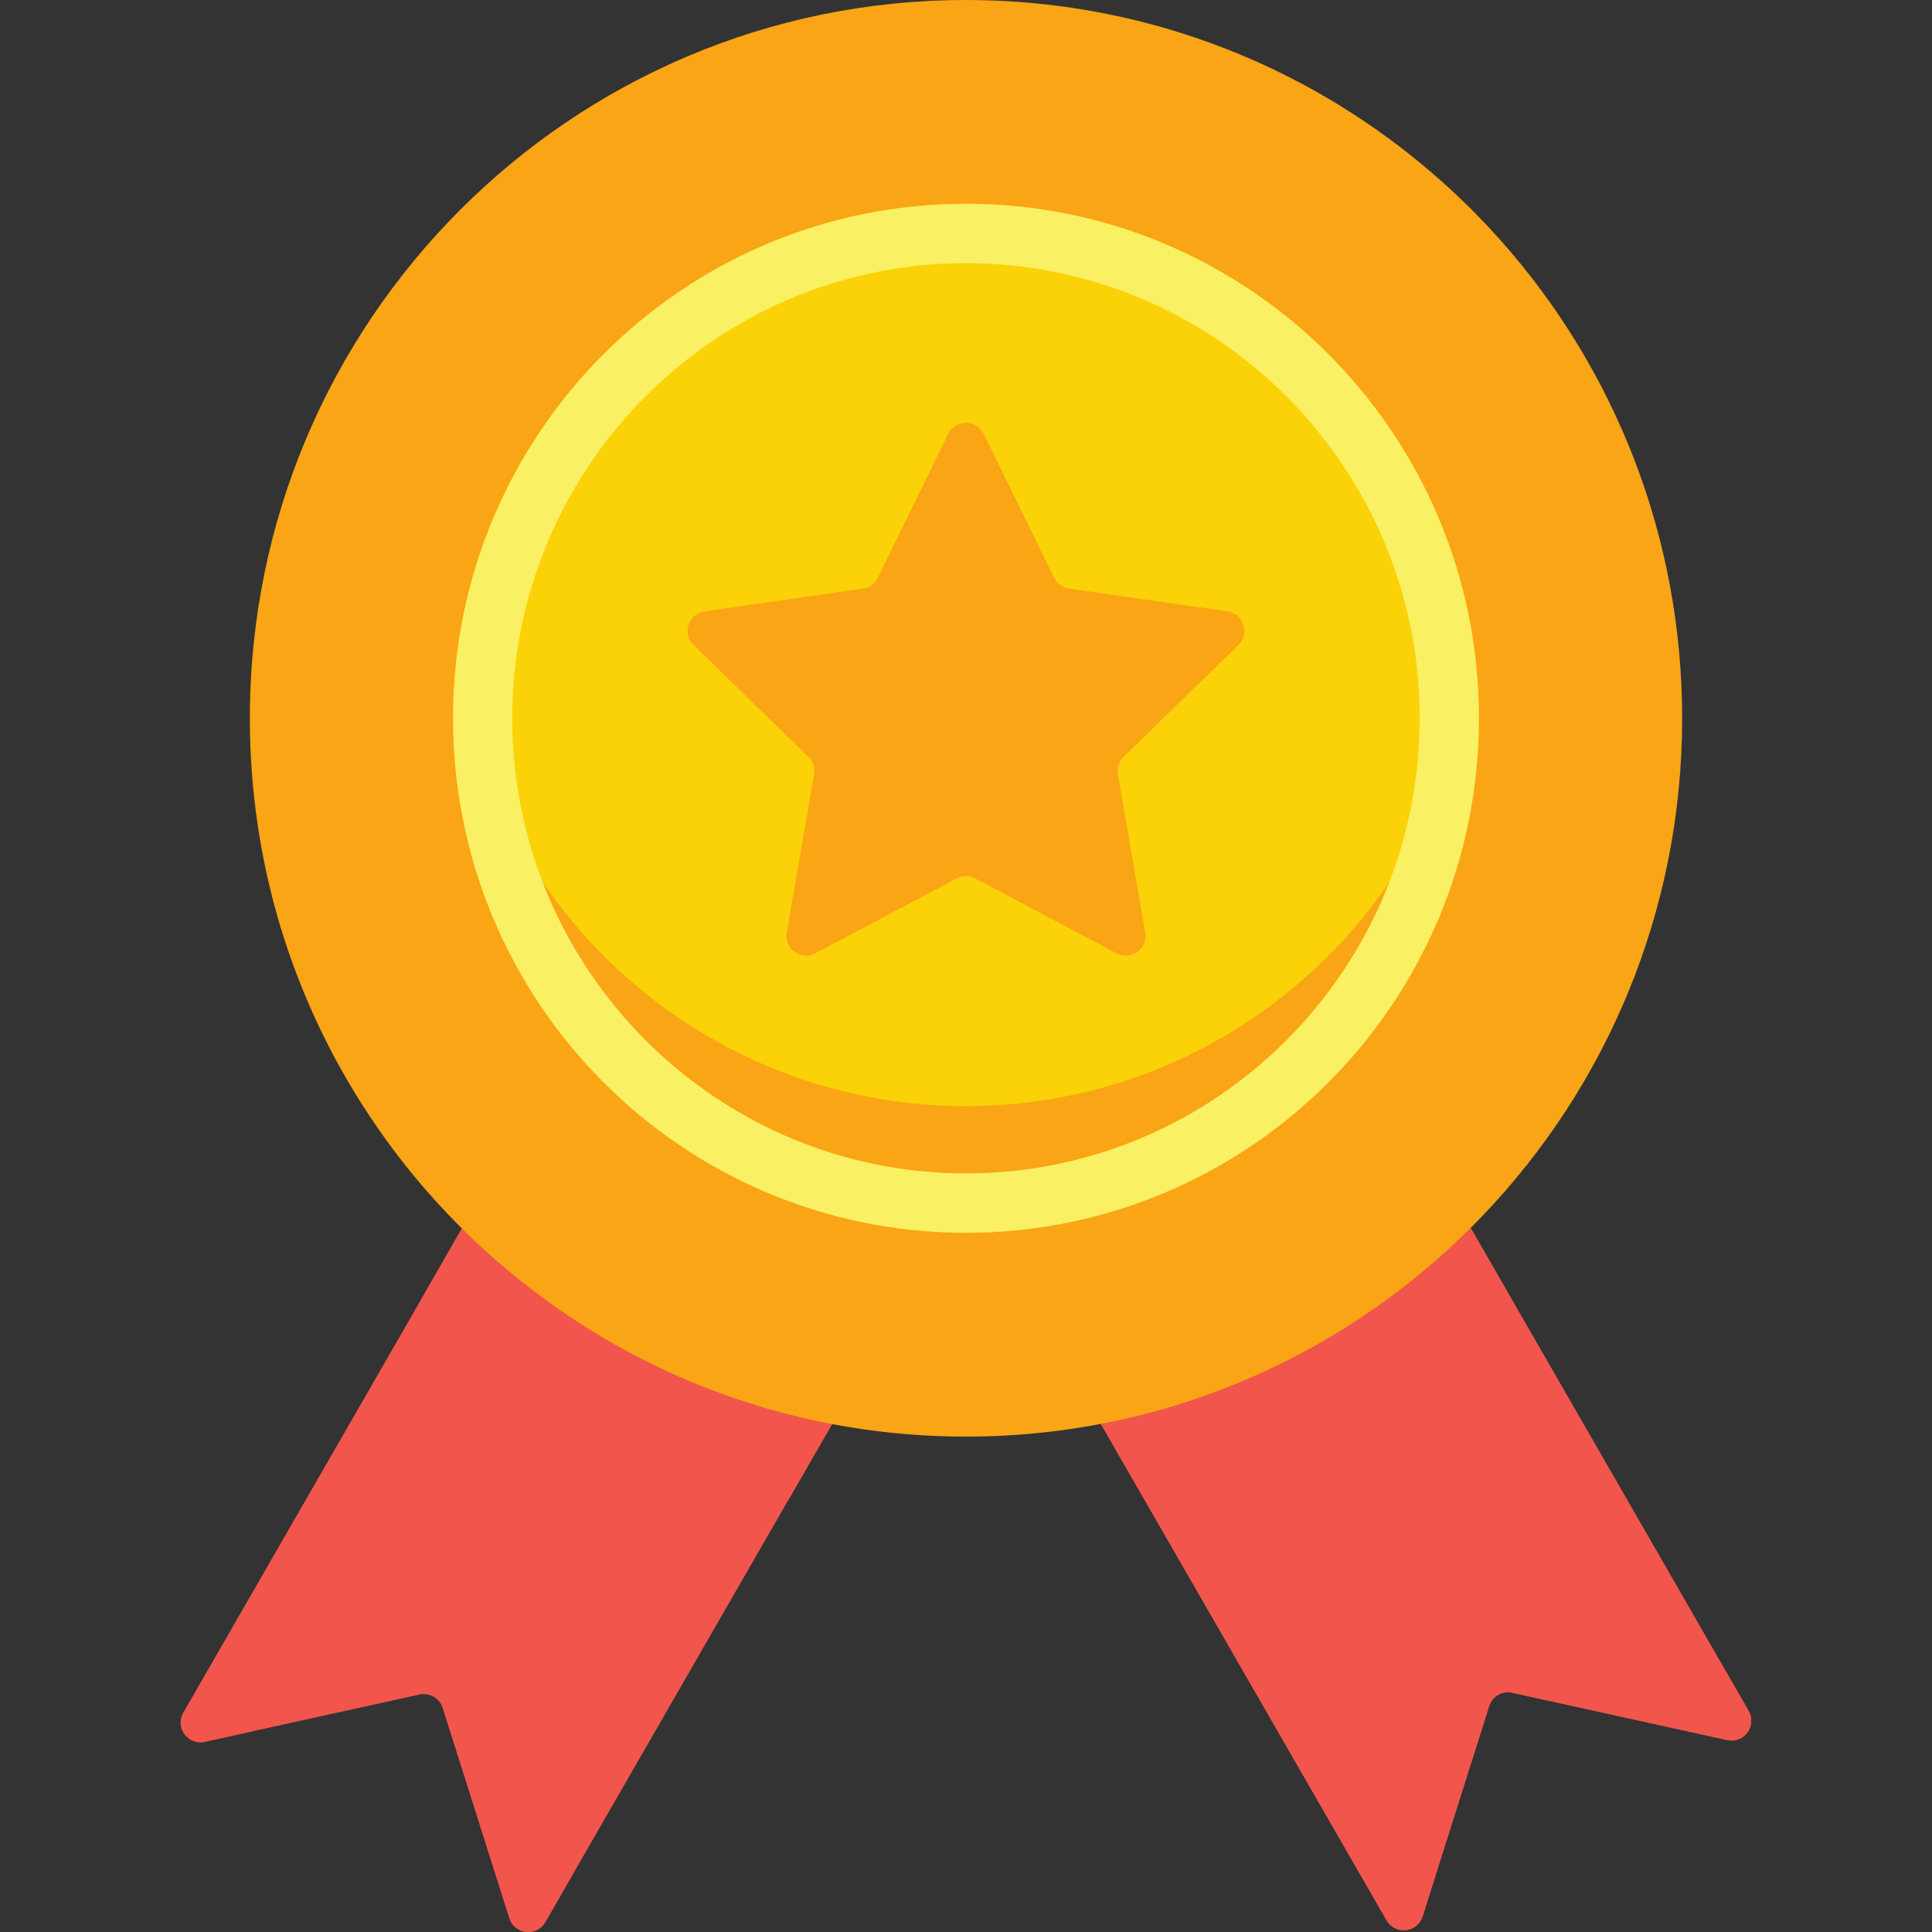<svg width="80" height="80" viewBox="0 0 80 80" fill="none" xmlns="http://www.w3.org/2000/svg">
<rect x="0" y="0" width="80" height="80" fill="#333333" stroke="none"/>
<path d="M71.52 72.049L61.889 69.929L58.904 79.353C58.689 80.031 57.771 80.13 57.417 79.514L45.502 58.816C51.371 57.545 56.593 54.531 60.603 50.342L72.403 70.844C72.757 71.459 72.213 72.202 71.52 72.049Z" fill="#F1554C"/>
<path d="M71.522 72.049L62.619 70.09C62.206 69.999 61.793 70.238 61.665 70.641L58.906 79.353C58.691 80.031 57.773 80.13 57.419 79.514L47.211 61.781L45.504 58.816C51.373 57.545 56.595 54.531 60.605 50.342L62.299 53.283L72.406 70.844C72.759 71.459 72.215 72.202 71.522 72.049Z" fill="#F1554C"/>
<path d="M71.52 72.05L62.618 70.091C62.205 70.001 61.791 70.24 61.664 70.642L62.622 67.664C62.751 67.263 63.165 67.026 63.577 67.117L71.237 68.82L72.404 70.846C72.758 71.46 72.213 72.204 71.52 72.05Z" fill="#F1554C"/>
<path d="M34.683 58.569L22.58 79.59C22.226 80.206 21.308 80.107 21.093 79.429L18.334 70.717C18.206 70.314 17.792 70.075 17.379 70.166L8.477 72.125C7.784 72.278 7.24 71.535 7.594 70.92L18.85 51.363C23.053 55.347 28.721 57.587 34.683 58.569Z" fill="#F1554C"/>
<path d="M20.443 54.273L10.412 71.699L8.477 72.125C7.784 72.278 7.24 71.535 7.594 70.92L17.175 54.273L19.766 49.76C20.464 50.42 21.193 51.048 21.953 51.638L20.443 54.273Z" fill="#F1554C"/>
<path d="M23.761 77.537L22.58 79.59C22.225 80.206 21.308 80.108 21.093 79.43L18.333 70.718C18.206 70.314 17.792 70.075 17.379 70.165L20.431 69.494C20.844 69.403 21.258 69.642 21.385 70.045L23.761 77.537Z" fill="#F1554C"/>
<path d="M19.123 50.867L27.083 54.457L34.684 58.57L32.646 62.108C26.963 60.954 21.69 58.309 17.333 54.413C17.28 54.367 17.228 54.321 17.176 54.274L19.123 50.867Z" fill="#F1554C"/>
<path d="M62.297 53.285L60.603 50.344L51.637 54.301L45.502 58.818L46.191 60.015L47.885 62.956L57.417 79.516C57.771 80.132 58.689 80.032 58.904 79.355L59.511 77.438L50.036 60.936C54.623 59.34 58.798 56.743 62.297 53.285Z" fill="#F1554C"/>
<path d="M69.654 29.744C69.654 37.738 66.508 44.998 61.389 50.343C57.38 54.531 52.158 57.545 46.289 58.817C44.261 59.256 42.158 59.487 40 59.487C38.353 59.487 36.739 59.353 35.165 59.094C29.508 58.163 24.389 55.626 20.291 51.965C20.069 51.768 19.852 51.568 19.636 51.364C18.872 50.639 18.146 49.874 17.46 49.072C16.803 48.302 16.185 47.498 15.609 46.662C13.877 44.156 12.519 41.368 11.615 38.382C10.79 35.649 10.346 32.749 10.346 29.744C10.346 13.317 23.623 0 40 0C42.995 0 45.887 0.446 48.611 1.275C51.589 2.178 54.367 3.54 56.867 5.279C57.7 5.857 58.502 6.477 59.269 7.137C60.295 8.016 61.259 8.965 62.156 9.974C66.821 15.23 69.654 22.156 69.654 29.744Z" fill="#FAA515"/>
<path d="M39.999 51.047C51.73 51.047 61.239 41.509 61.239 29.743C61.239 17.977 51.73 8.439 39.999 8.439C28.269 8.439 18.76 17.977 18.76 29.743C18.76 41.509 28.269 51.047 39.999 51.047Z" fill="#FAD207"/>
<path d="M61.239 29.743C61.239 41.509 51.729 51.047 39.999 51.047C28.269 51.047 18.76 41.509 18.76 29.743C18.76 28.855 18.814 27.98 18.92 27.121C20.207 37.651 29.155 45.802 39.999 45.802C50.843 45.802 59.791 37.651 61.078 27.121C61.185 27.98 61.239 28.855 61.239 29.743Z" fill="#FAA515"/>
<path fill-rule="evenodd" clip-rule="evenodd" d="M39.999 8.439C28.269 8.439 18.76 17.978 18.76 29.743C18.76 41.508 28.269 51.047 39.999 51.047C51.729 51.047 61.239 41.508 61.239 29.743C61.239 17.978 51.729 8.439 39.999 8.439ZM39.999 48.588C29.638 48.588 21.211 40.135 21.211 29.743C21.211 19.351 29.638 10.898 39.999 10.898C50.36 10.898 58.788 19.351 58.788 29.743C58.788 40.135 50.36 48.588 39.999 48.588Z" fill="#FAF063"/>
<path d="M40.732 17.964L43.65 23.924C43.769 24.166 44 24.335 44.268 24.373L50.825 25.315C51.496 25.412 51.764 26.236 51.279 26.709L46.523 31.34C46.33 31.528 46.242 31.799 46.288 32.065L47.421 38.613C47.537 39.282 46.833 39.792 46.233 39.474L40.381 36.373C40.142 36.246 39.855 36.246 39.616 36.373L33.764 39.474C33.164 39.792 32.461 39.282 32.576 38.613L33.71 32.065C33.756 31.799 33.668 31.528 33.474 31.34L28.719 26.709C28.233 26.236 28.501 25.412 29.172 25.315L35.73 24.373C35.997 24.335 36.228 24.166 36.347 23.924L39.265 17.964C39.564 17.353 40.434 17.353 40.732 17.964Z" fill="#FAA515"/>
</svg>
